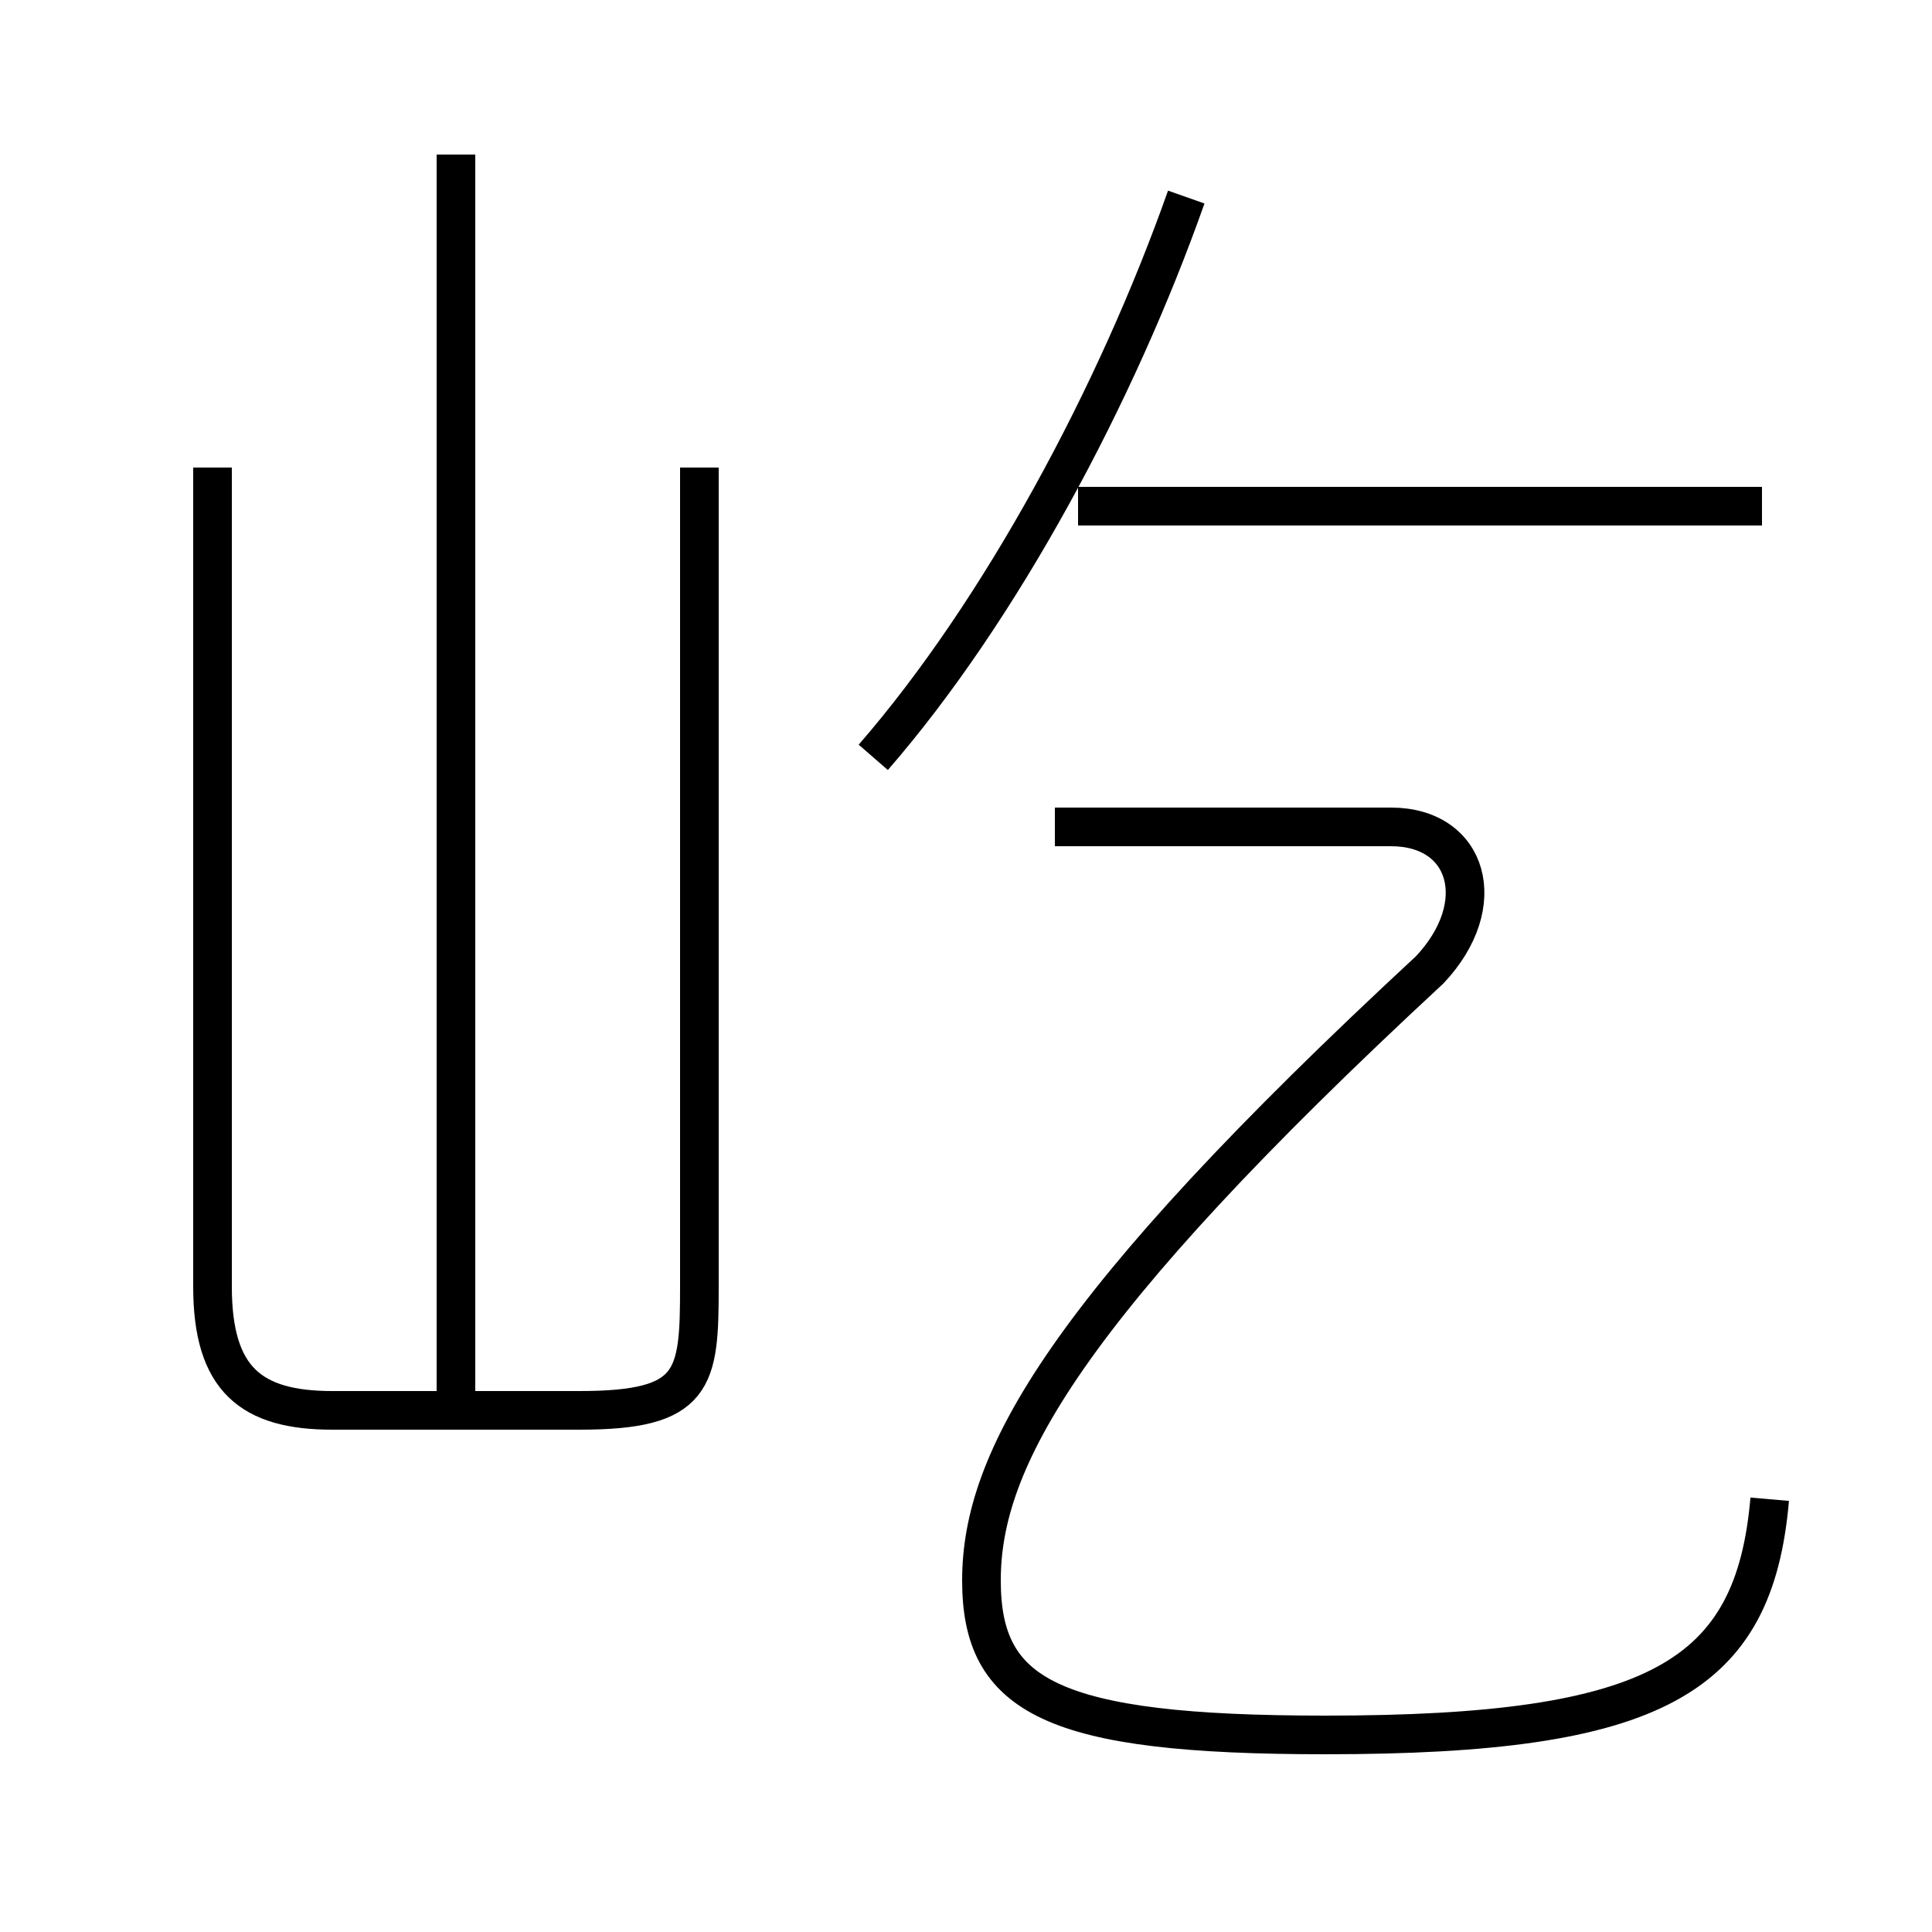 <?xml version='1.0' encoding='utf8'?>
<svg viewBox="0.0 -6.0 50.0 50.0" version="1.1" xmlns="http://www.w3.org/2000/svg">
<rect x="0.0" y="-6.0" width="50.0" height="50.0" fill="#808080" stroke="none"/>
<rect x="-1000" y="-1000" width="2000" height="2000" stroke="white" fill="white"/>
<g style="fill:white;stroke:#000000;  stroke-width:1">
<path d="M 45.8 -5.2 C 45.4 -0.6 42.9 0.9 34.3 0.9 C 27.2 0.9 25.4 -0.1 25.4 -3.1 C 25.4 -6.2 27.5 -10.1 37.0 -18.9 C 38.6 -20.6 38.0 -22.6 36.0 -22.6 L 27.3 -22.6 M 11.8 -7.2 L 11.8 -40.0 M 5.5 -31.9 L 5.5 -10.7 C 5.5 -8.3 6.5 -7.5 8.6 -7.5 L 15.0 -7.5 C 18.0 -7.5 18.1 -8.3 18.1 -10.7 L 18.1 -31.9 M 22.6 -24.4 C 25.9 -28.2 28.9 -33.8 30.7 -38.9 M 45.6 -30.9 L 27.9 -30.9" transform="translate(0.0 38.0)" />
</g>
</svg>